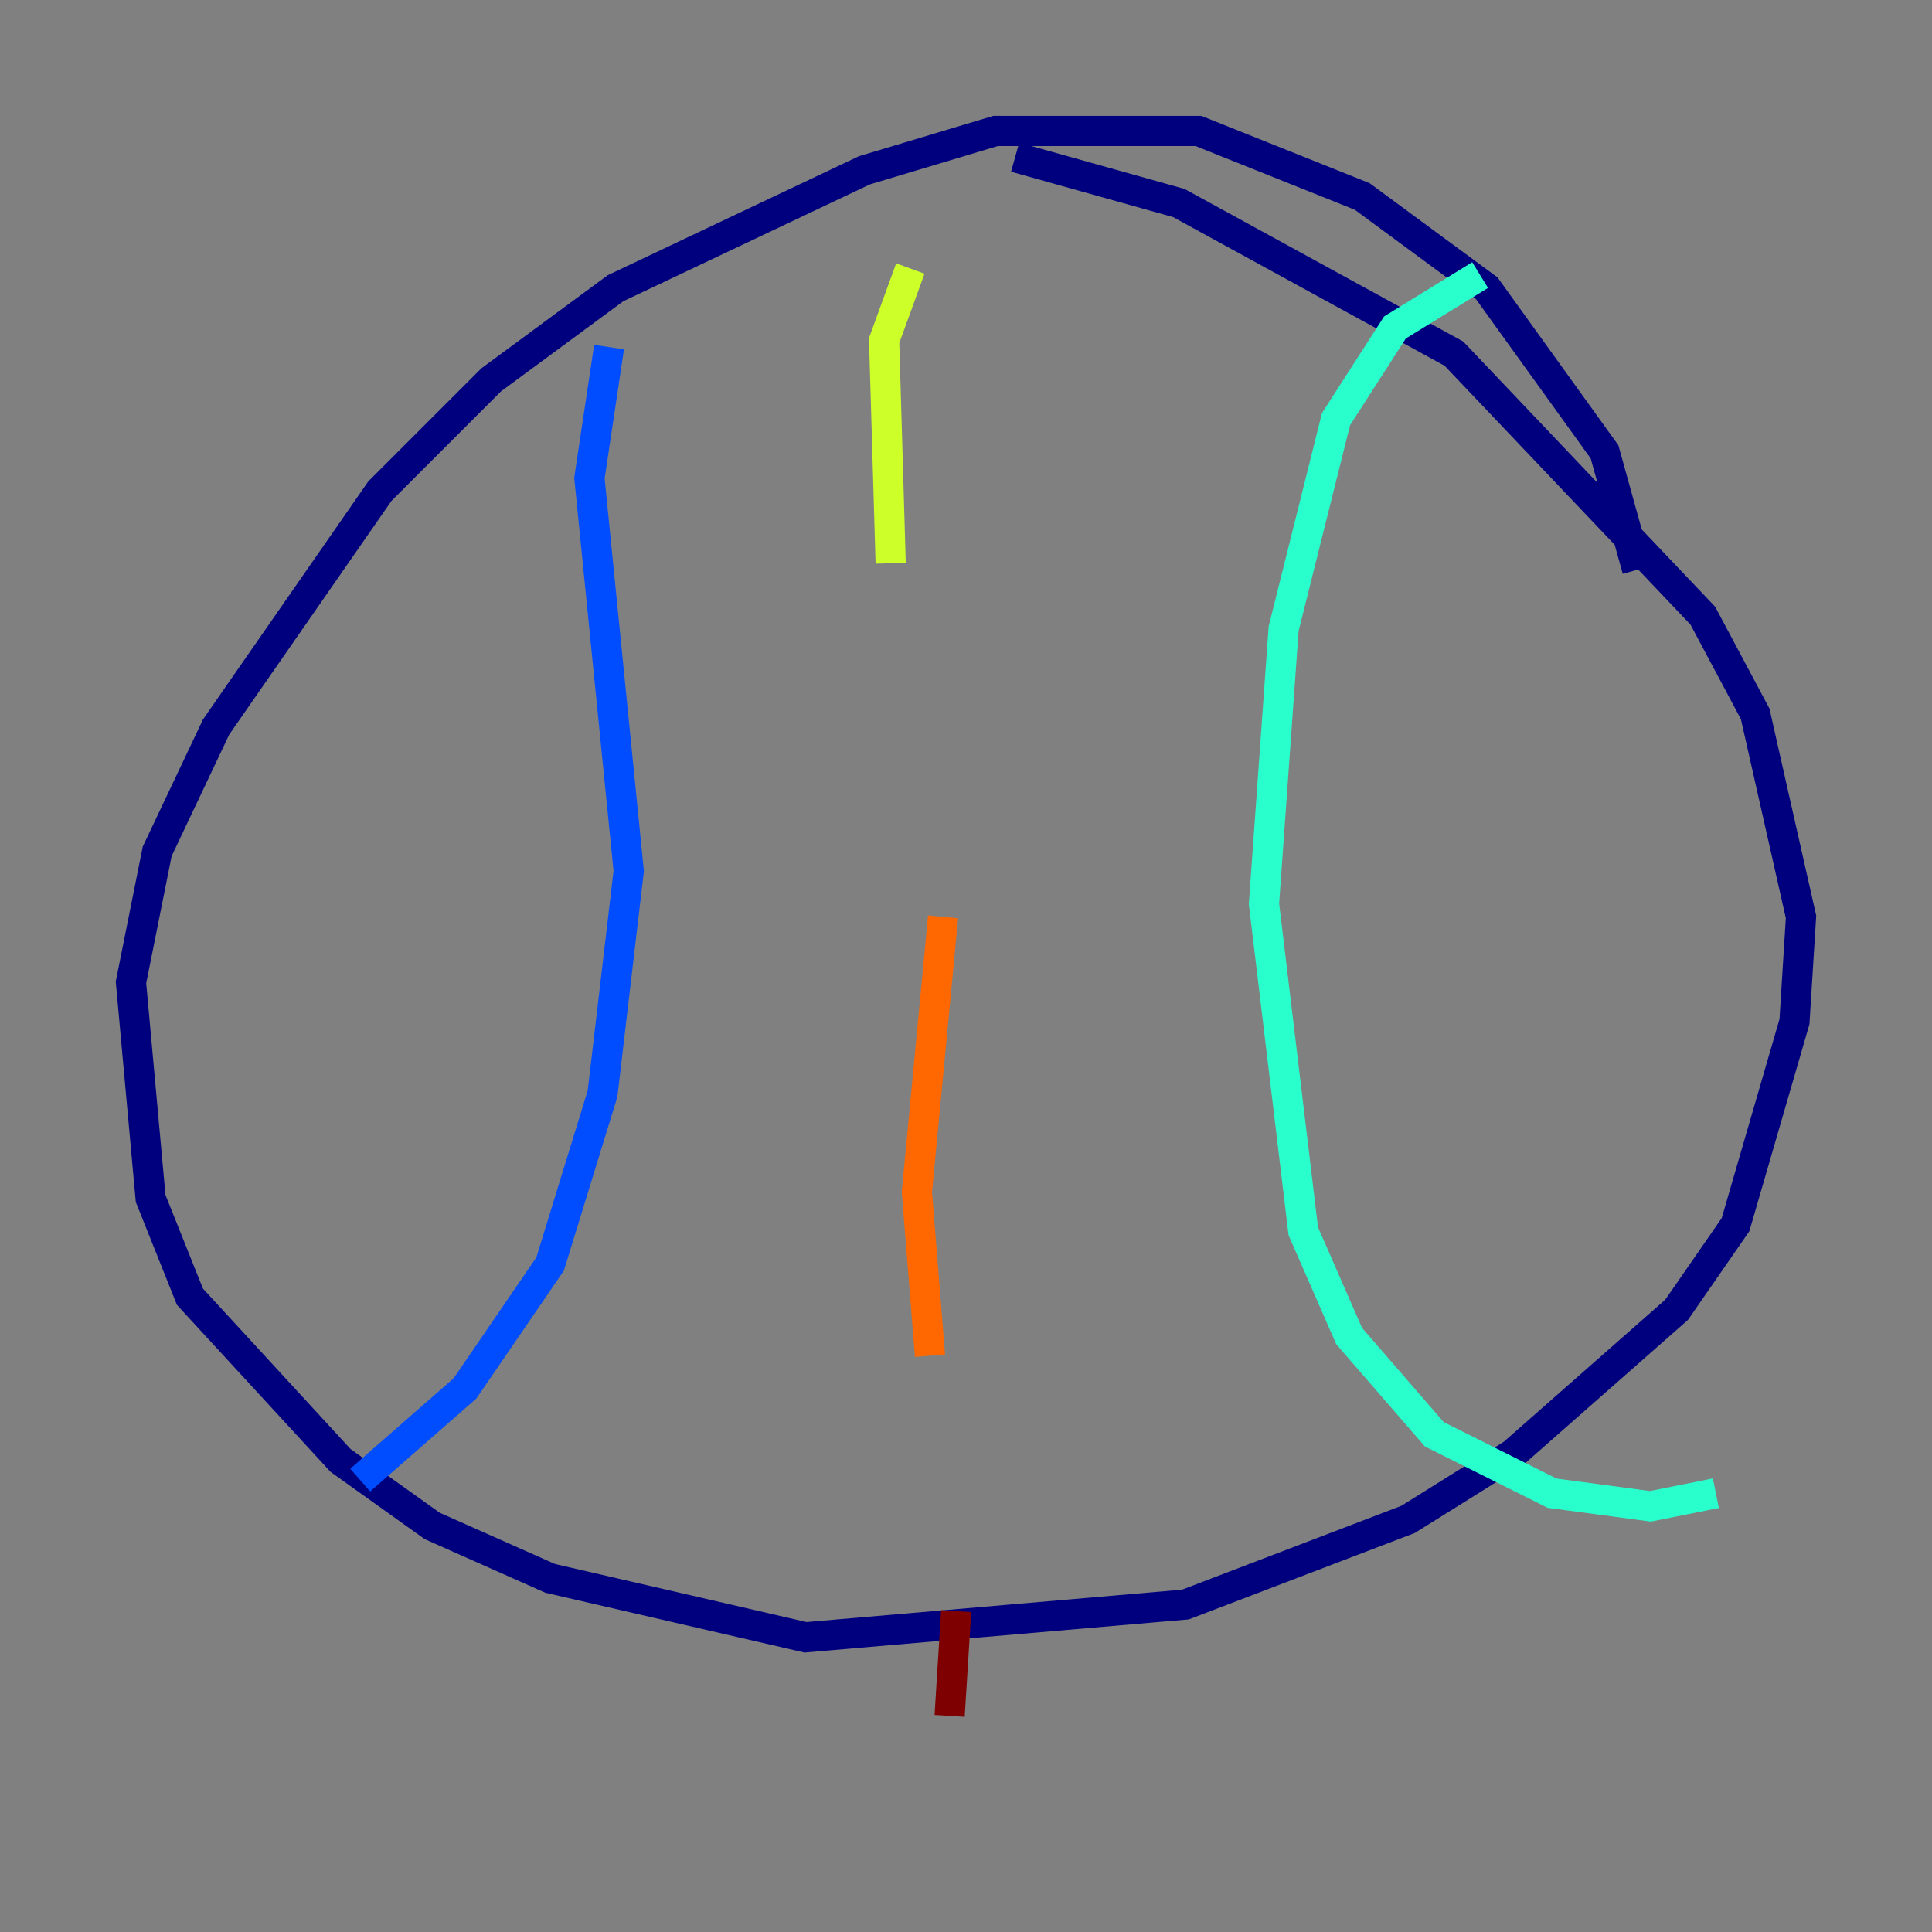 <?xml version="1.0" encoding="utf-8" ?>
<svg baseProfile="tiny" height="128" version="1.2" viewBox="0,0,128,128" width="128" xmlns="http://www.w3.org/2000/svg" xmlns:ev="http://www.w3.org/2001/xml-events" xmlns:xlink="http://www.w3.org/1999/xlink"><rect x="0" y="0" width="128" height="128" fill="#808080" stroke="none"/><defs /><polyline fill="none" points="108.475,37.749 106.305,29.939 98.495,19.091 90.251,13.017 79.403,8.678 65.953,8.678 57.275,11.281 40.786,19.091 32.542,25.166 25.166,32.542 14.319,48.163 10.414,56.407 8.678,65.085 9.98,79.403 12.583,85.912 22.563,96.759 28.637,101.098 36.447,104.57 53.37,108.475 78.536,106.305 93.288,100.664 100.231,96.325 111.078,86.78 114.983,81.139 118.888,67.688 119.322,60.746 116.285,47.295 112.814,40.786 96.325,23.43 78.102,13.451 67.254,10.414" stroke="#00007f" stroke-width="2" /><polyline fill="none" points="40.352,22.997 39.051,31.675 41.654,57.709 39.919,72.461 36.447,83.742 30.807,91.986 23.864,98.061" stroke="#004cff" stroke-width="2" /><polyline fill="none" points="98.061,18.224 92.42,21.695 88.515,27.77 85.044,41.654 83.742,59.878 86.346,81.573 89.383,88.515 95.024,95.024 102.834,98.929 109.342,99.797 113.681,98.929" stroke="#29ffcd" stroke-width="2" /><polyline fill="none" points="60.312,17.79 58.576,22.563 59.01,37.315" stroke="#cdff29" stroke-width="2" /><polyline fill="none" points="62.481,60.746 60.746,78.969 61.614,89.817" stroke="#ff6700" stroke-width="2" /><polyline fill="none" points="63.349,106.739 62.915,113.681" stroke="#7f0000" stroke-width="2" /></svg>